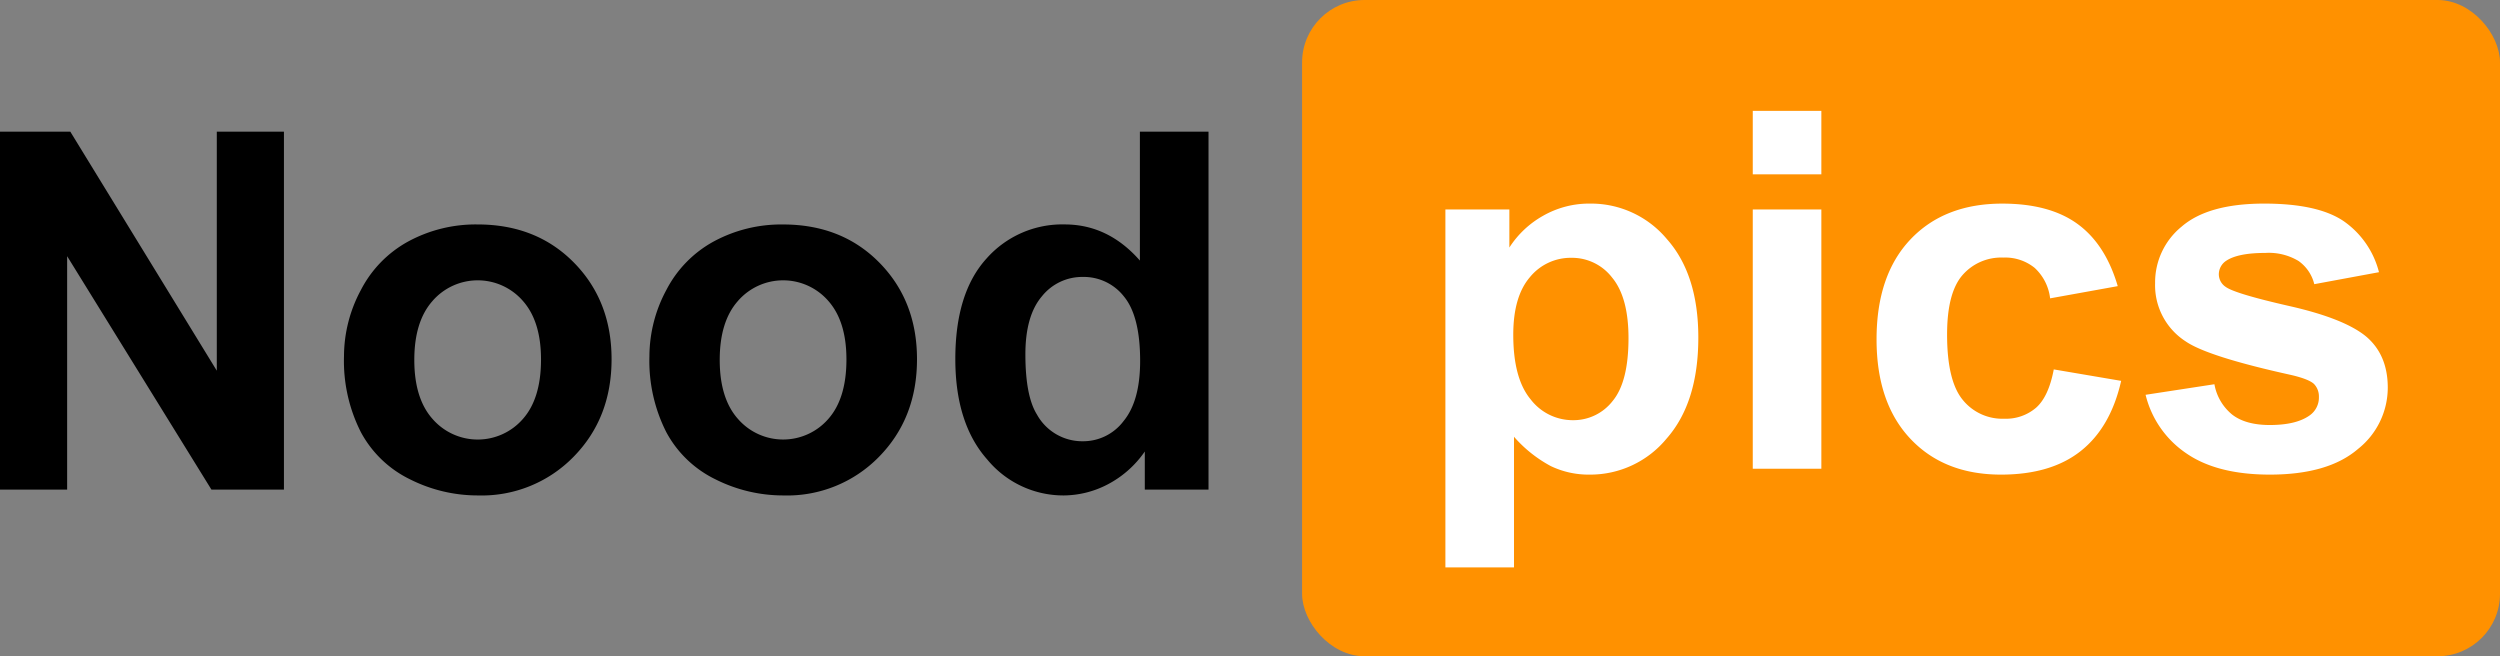 <svg
  xmlns="http://www.w3.org/2000/svg"
  width="480"
  height="126"
  viewBox="0 0 480 126"
>
  <rect x="0" y="0" width="480" height="126" fill="#808080" stroke="none"/>
  <defs>
    <style>
      #nood {
        fill: #000000;
      }
      #pics {
        fill: #ffffff;
      }
      #rounded-rectangle {
        fill: #ff9100;
      }
    </style>
  </defs>
  <rect
    id="rounded-rectangle"
    width="230"
    height="126"
    rx="12"
    ry="12"
    transform="translate(250 0)"
  />
  <path
    id="nood"
    d="M24.016,94V49.188L51.719,94H65.641V25.281H52.75V71.172L24.625,25.281h-13.5V94H24.016ZM80.406,82.961a21.219,21.219,0,0,0,9.445,9.07,28.9,28.9,0,0,0,13.054,3.094,24.637,24.637,0,0,0,18.352-7.43q7.289-7.429,7.289-18.726,0-11.2-7.219-18.539t-18.516-7.336A27.2,27.2,0,0,0,89.57,46.328,22.2,22.2,0,0,0,80.406,55.7a26.932,26.932,0,0,0-3.234,12.7A30.221,30.221,0,0,0,80.406,82.961Zm13.781-25.2a11.493,11.493,0,0,1,17.32,0Q115,61.7,115,69.016q0,7.5-3.492,11.438a11.493,11.493,0,0,1-17.32,0q-3.516-3.937-3.516-11.344T94.188,57.766Zm44.86,25.2a21.218,21.218,0,0,0,9.445,9.07,28.908,28.908,0,0,0,13.055,3.094A24.633,24.633,0,0,0,179.9,87.7q7.289-7.429,7.29-18.726,0-11.2-7.219-18.539t-18.516-7.336a27.2,27.2,0,0,0-13.242,3.234,22.2,22.2,0,0,0-9.164,9.375,26.935,26.935,0,0,0-3.235,12.7A30.223,30.223,0,0,0,139.047,82.961Zm13.781-25.2a11.492,11.492,0,0,1,17.32,0q3.492,3.938,3.493,11.25,0,7.5-3.493,11.438a11.492,11.492,0,0,1-17.32,0q-3.516-3.937-3.516-11.344T152.828,57.766Zm90.328-32.484H229.984v24.75q-6.093-6.937-14.437-6.937A19.408,19.408,0,0,0,200.5,49.68q-5.953,6.586-5.953,19.242,0,12.375,6.117,19.289a18.96,18.96,0,0,0,14.7,6.914,18.47,18.47,0,0,0,8.368-2.086,19.77,19.77,0,0,0,7.195-6.352V94h12.234V25.281ZM211.164,56.9a9.9,9.9,0,0,1,7.852-3.727,9.793,9.793,0,0,1,7.922,3.773q3.093,3.774,3.093,12.352,0,7.688-3.187,11.555a9.7,9.7,0,0,1-7.735,3.867,9.952,9.952,0,0,1-8.906-5.156Q208,76,208,68.031,208,60.625,211.164,56.9Z"
    transform="translate(-11.125 0)"
  />
  <path
    id="pics"
    d="M287.516,108.938h13.172V83.859a25.185,25.185,0,0,0,7.054,5.625,16.781,16.781,0,0,0,7.477,1.641,18.982,18.982,0,0,0,14.765-6.914q6.093-6.914,6.094-19.383,0-12.14-6.047-18.938a18.98,18.98,0,0,0-14.719-6.8,17.828,17.828,0,0,0-9.046,2.344,18.385,18.385,0,0,0-6.469,6.094V40.219H287.516v68.719Zm16.218-55.711A10.106,10.106,0,0,1,311.75,49.5a9.715,9.715,0,0,1,7.781,3.8q3.141,3.8,3.141,11.625,0,8.391-3.047,12.07a9.517,9.517,0,0,1-7.641,3.68,10.181,10.181,0,0,1-8.109-4.008q-3.328-4.008-3.328-12.4Q300.547,56.953,303.734,53.227ZM359.7,33.469V21.281H346.531V33.469H359.7ZM359.7,90V40.219H346.531V90H359.7Zm49.2-46.992q-5.367-3.913-14.46-3.914-11.111,0-17.626,6.867t-6.515,19.2q0,12.188,6.492,19.078T394.2,91.125q9.609,0,15.328-4.547t7.735-13.453l-12.938-2.2q-0.984,5.2-3.375,7.336a8.876,8.876,0,0,1-6.141,2.133,9.772,9.772,0,0,1-7.992-3.656q-2.978-3.656-2.976-12.516,0-7.968,2.929-11.367a9.844,9.844,0,0,1,7.852-3.4,8.988,8.988,0,0,1,6.023,1.969,9.425,9.425,0,0,1,2.977,5.859l12.984-2.344Q414.265,46.922,408.9,43.008ZM429.711,87q5.929,4.125,16.1,4.125,11.2,0,16.922-4.922a15.035,15.035,0,0,0,5.719-11.766q0-6.281-4.125-9.8-4.173-3.468-14.695-5.859t-12.305-3.7a2.91,2.91,0,0,1-1.312-2.391,3.119,3.119,0,0,1,1.5-2.672q2.25-1.452,7.453-1.453a11.055,11.055,0,0,1,6.351,1.547,7.686,7.686,0,0,1,3.024,4.453l12.422-2.3a17.02,17.02,0,0,0-6.844-9.844q-4.97-3.328-15.188-3.328-10.734,0-15.843,4.406a13.806,13.806,0,0,0-5.11,10.875,12.824,12.824,0,0,0,5.907,11.2q4.264,2.907,20.2,6.422,3.42,0.8,4.406,1.734a3.458,3.458,0,0,1,.937,2.484,4.184,4.184,0,0,1-1.734,3.516q-2.578,1.875-7.688,1.875-4.639,0-7.218-1.992a9.681,9.681,0,0,1-3.422-5.836L421.953,75.8A19,19,0,0,0,429.711,87Z"
    transform="translate(-10 0)"
  />
</svg>

